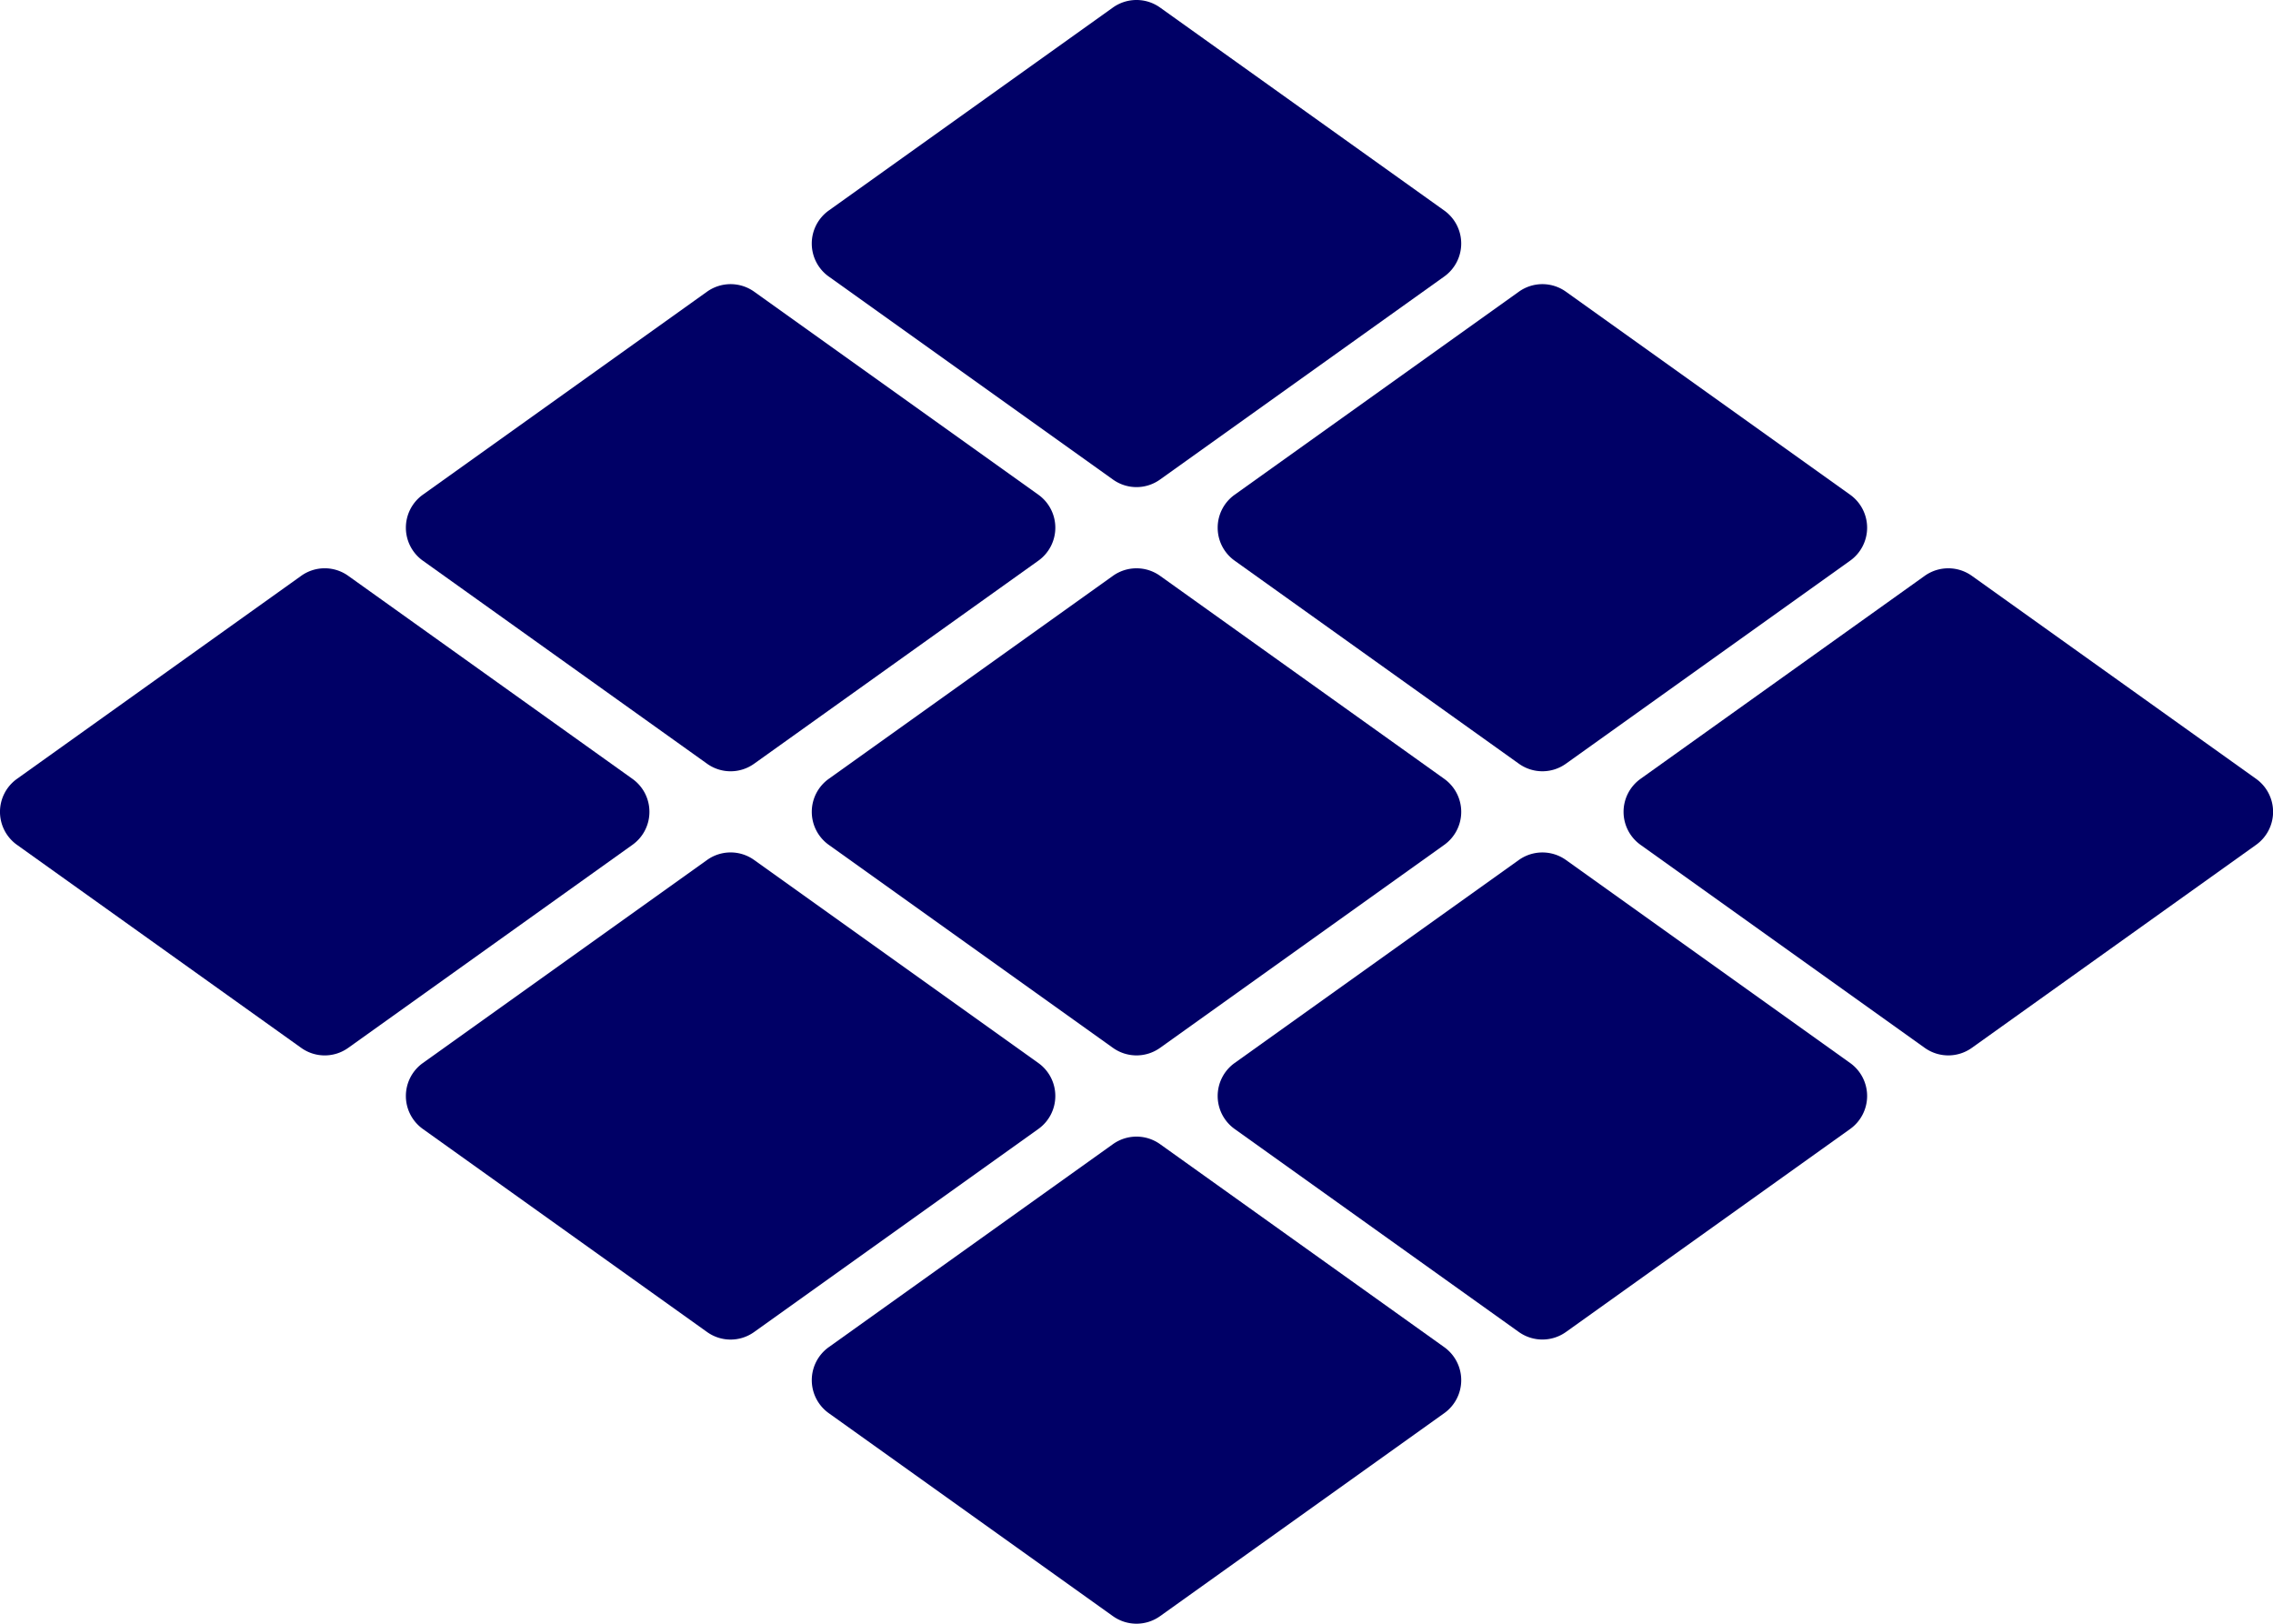 <svg xmlns="http://www.w3.org/2000/svg" viewBox="0 0 163.101 116.498"><defs><style>.a{fill:#006;}</style></defs><g transform="translate(0 -73.149)"><g transform="translate(0 73.149)"><path class="a" d="M184.077,92.991l20.388,14.562a2.9,2.9,0,0,0,3.384,0l20.388-14.562a2.91,2.91,0,0,0,0-4.739L207.849,73.69a2.914,2.914,0,0,0-3.384,0L184.077,88.253a2.91,2.91,0,0,0,0,4.739Z" transform="translate(-124.607 -73.149)"/><path class="a" d="M274.286,154.62a2.9,2.9,0,0,0,1.22,2.368l20.388,14.563a2.9,2.9,0,0,0,3.384,0l20.388-14.562a2.907,2.907,0,0,0,0-4.736l-20.388-14.562a2.9,2.9,0,0,0-3.384,0l-20.388,14.563A2.9,2.9,0,0,0,274.286,154.62Z" transform="translate(-186.91 -116.759)"/><path class="a" d="M92.648,156.991l20.388,14.563a2.9,2.9,0,0,0,3.384,0l20.388-14.562a2.91,2.91,0,0,0,0-4.739L116.42,137.69a2.914,2.914,0,0,0-3.384,0L92.648,152.253a2.91,2.91,0,0,0,0,4.739Z" transform="translate(-62.303 -116.761)"/><path class="a" d="M207.85,201.689a2.914,2.914,0,0,0-3.384,0l-20.388,14.563a2.91,2.91,0,0,0,0,4.739l20.388,14.563a2.913,2.913,0,0,0,3.384,0l20.388-14.562a2.91,2.91,0,0,0,0-4.739Z" transform="translate(-124.607 -160.373)"/><path class="a" d="M228.238,344.253,207.85,329.69a2.914,2.914,0,0,0-3.384,0l-20.388,14.563a2.91,2.91,0,0,0,0,4.739l20.388,14.562a2.913,2.913,0,0,0,3.384,0l20.388-14.562a2.91,2.91,0,0,0,0-4.739Z" transform="translate(-124.607 -247.598)"/><path class="a" d="M411.1,216.253,390.707,201.69a2.914,2.914,0,0,0-3.384,0l-20.388,14.563a2.91,2.91,0,0,0,0,4.739l20.388,14.563a2.913,2.913,0,0,0,3.384,0L411.1,220.991a2.91,2.91,0,0,0,0-4.739Z" transform="translate(-249.214 -160.374)"/><path class="a" d="M319.666,280.253,299.278,265.69a2.914,2.914,0,0,0-3.384,0l-20.388,14.562a2.91,2.91,0,0,0,0,4.739l20.388,14.562a2.913,2.913,0,0,0,3.384,0l20.388-14.562a2.91,2.91,0,0,0,0-4.739Z" transform="translate(-186.91 -203.986)"/><path class="a" d="M46.6,218.62a2.9,2.9,0,0,0-1.22-2.368L24.992,201.689a2.9,2.9,0,0,0-3.384,0L1.22,216.252a2.907,2.907,0,0,0,0,4.736L21.608,235.55a2.9,2.9,0,0,0,3.384,0L45.38,220.987A2.9,2.9,0,0,0,46.6,218.62Z" transform="translate(0 -160.371)"/><path class="a" d="M138.028,282.62a2.9,2.9,0,0,0-1.22-2.368L116.42,265.689a2.9,2.9,0,0,0-3.384,0L92.648,280.252a2.907,2.907,0,0,0,0,4.736l20.388,14.563a2.9,2.9,0,0,0,3.384,0l20.388-14.563A2.9,2.9,0,0,0,138.028,282.62Z" transform="translate(-62.303 -203.984)"/></g></g></svg>